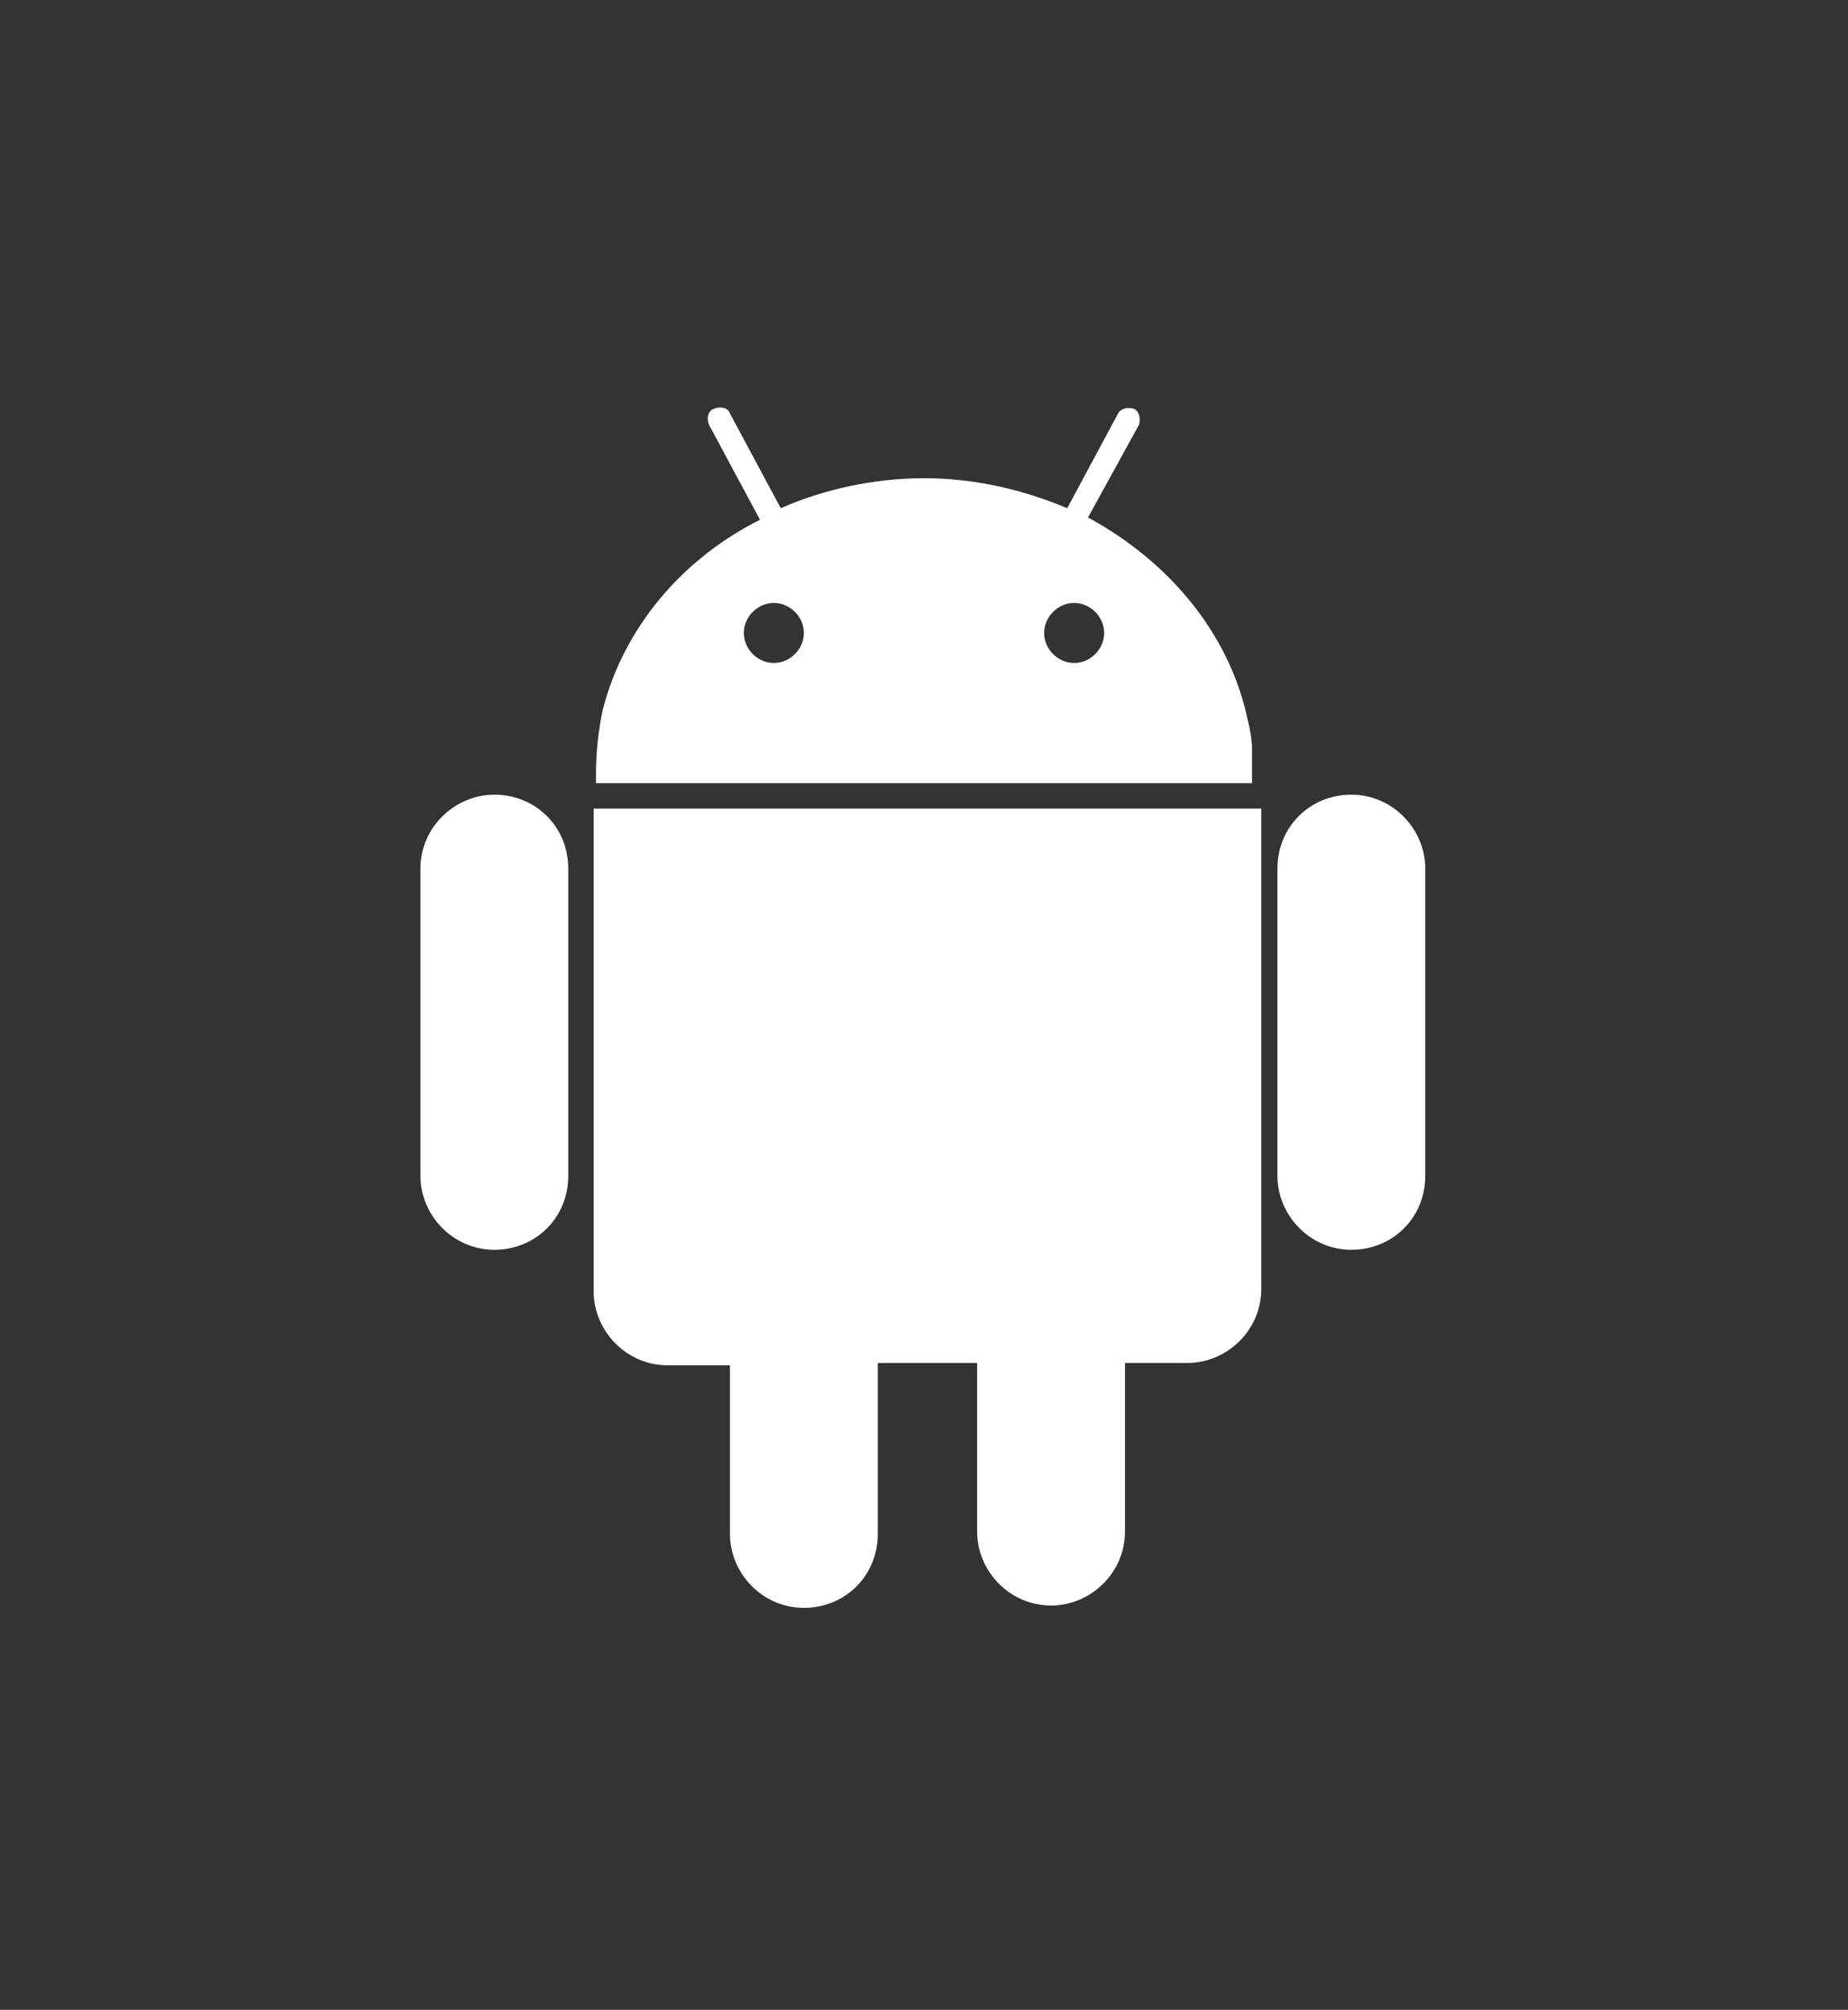 <?xml version="1.0" encoding="utf-8"?>
<!-- Generator: Adobe Illustrator 19.0.0, SVG Export Plug-In . SVG Version: 6.00 Build 0)  -->
<svg version="1.1" xmlns="http://www.w3.org/2000/svg" xmlns:xlink="http://www.w3.org/1999/xlink" x="0px" y="0px"
	 viewBox="-172 353 80 87" style="enable-background:new -172 353 80 87;" xml:space="preserve">
<rect x="-172" y="353" width="80" height="87" fill="#333333" stroke="none"/>
<style type="text/css">
	.st0{display:none;}
	.st1{display:inline;}
	.st2{fill:#FFFFFF;}
</style>
<g id="圖層_3" class="st0">
	<g class="st1">
		<path class="st2" d="M-118.9,397.9c0-6.1,5-9.1,5.3-9.3c-2.8-4.2-7.4-4.7-8.9-4.7c-3.8-0.4-7.4,2.3-9.3,2.3c-1.9,0-5-2.3-8-2.1
			c-4,0-7.8,2.5-9.9,6.1c-4.3,7.4-1.1,18.4,3.1,24.5c2.1,3.1,4.6,6.3,7.6,6.1c3.1-0.2,4.2-1.9,8-1.9c3.6,0,4.7,1.9,8,1.9
			c3.2,0,5.3-3.1,7.4-5.9c2.5-3.4,3.4-6.6,3.4-6.8C-112.5,407.6-118.7,405.1-118.9,397.9z"/>
		<path class="st2" d="M-129.7,379.9c1.7-2.1,2.8-5,2.5-7.8c-2.5,0.2-5.3,1.7-7.2,3.6c-1.5,1.7-2.8,4.7-2.5,7.4
			C-134.1,383.5-131.4,382-129.7,379.9z"/>
	</g>
</g>
<g id="圖層_2">
	<g>
		<path class="st2" d="M-150.6,387.4c-1.7,0-3.2,1.4-3.2,3.2l0,0v5.4v2.5v5.4l0,0c0,1.7,1.4,3.2,3.2,3.2s3.2-1.4,3.2-3.2l0,0v-5.4
			V396v-5.4l0,0C-147.4,388.8-148.8,387.4-150.6,387.4z"/>
		<path class="st2" d="M-110.3,390.6c0-1.7-1.4-3.2-3.2-3.2s-3.2,1.4-3.2,3.2l0,0v5.4v2.5v5.4l0,0c0,1.7,1.4,3.2,3.2,3.2
			s3.2-1.4,3.2-3.2l0,0v-5.4V396V390.6L-110.3,390.6z"/>
		<path class="st2" d="M-146.1,388h-0.2v20.9c0,1.7,1.4,3.2,3.2,3.2h2.7v1.9v5.4l0,0c0,1.7,1.4,3.2,3.2,3.2s3.2-1.4,3.2-3.2l0,0
			v-5.4V412h4.3v1.9v5.4c0,1.7,1.4,3.2,3.2,3.2c1.7,0,3.2-1.4,3.2-3.2v-5.4V412h2.7c1.7,0,3.2-1.4,3.2-3.2V388h-0.1H-146.1z"/>
		<path class="st2" d="M-117.8,386.9v-1.5c0-0.4-0.1-0.9-0.2-1.3c-0.8-3.7-3.4-6.8-6.9-8.7l2.2-4c0.1-0.3,0-0.6-0.2-0.7
			c-0.3-0.1-0.6,0-0.7,0.2l-2.2,4.1c-1.9-0.8-4-1.3-6.2-1.3c-2.2,0-4.4,0.5-6.2,1.3l-2.2-4.1c-0.1-0.3-0.5-0.3-0.7-0.2
			c-0.3,0.1-0.3,0.5-0.2,0.7l2.2,4.1c-3.4,1.7-5.9,4.7-6.8,8.2c-0.2,0.9-0.3,1.9-0.3,2.8c0,0.1,0,0.3,0,0.4L-117.8,386.9
			L-117.8,386.9z M-125.5,379.1c0.7,0,1.3,0.6,1.3,1.3s-0.6,1.3-1.3,1.3c-0.7,0-1.3-0.6-1.3-1.3
			C-126.8,379.7-126.2,379.1-125.5,379.1z M-138.5,379.1c0.7,0,1.3,0.6,1.3,1.3s-0.6,1.3-1.3,1.3s-1.3-0.6-1.3-1.3
			S-139.2,379.1-138.5,379.1z"/>
	</g>
</g>
</svg>
